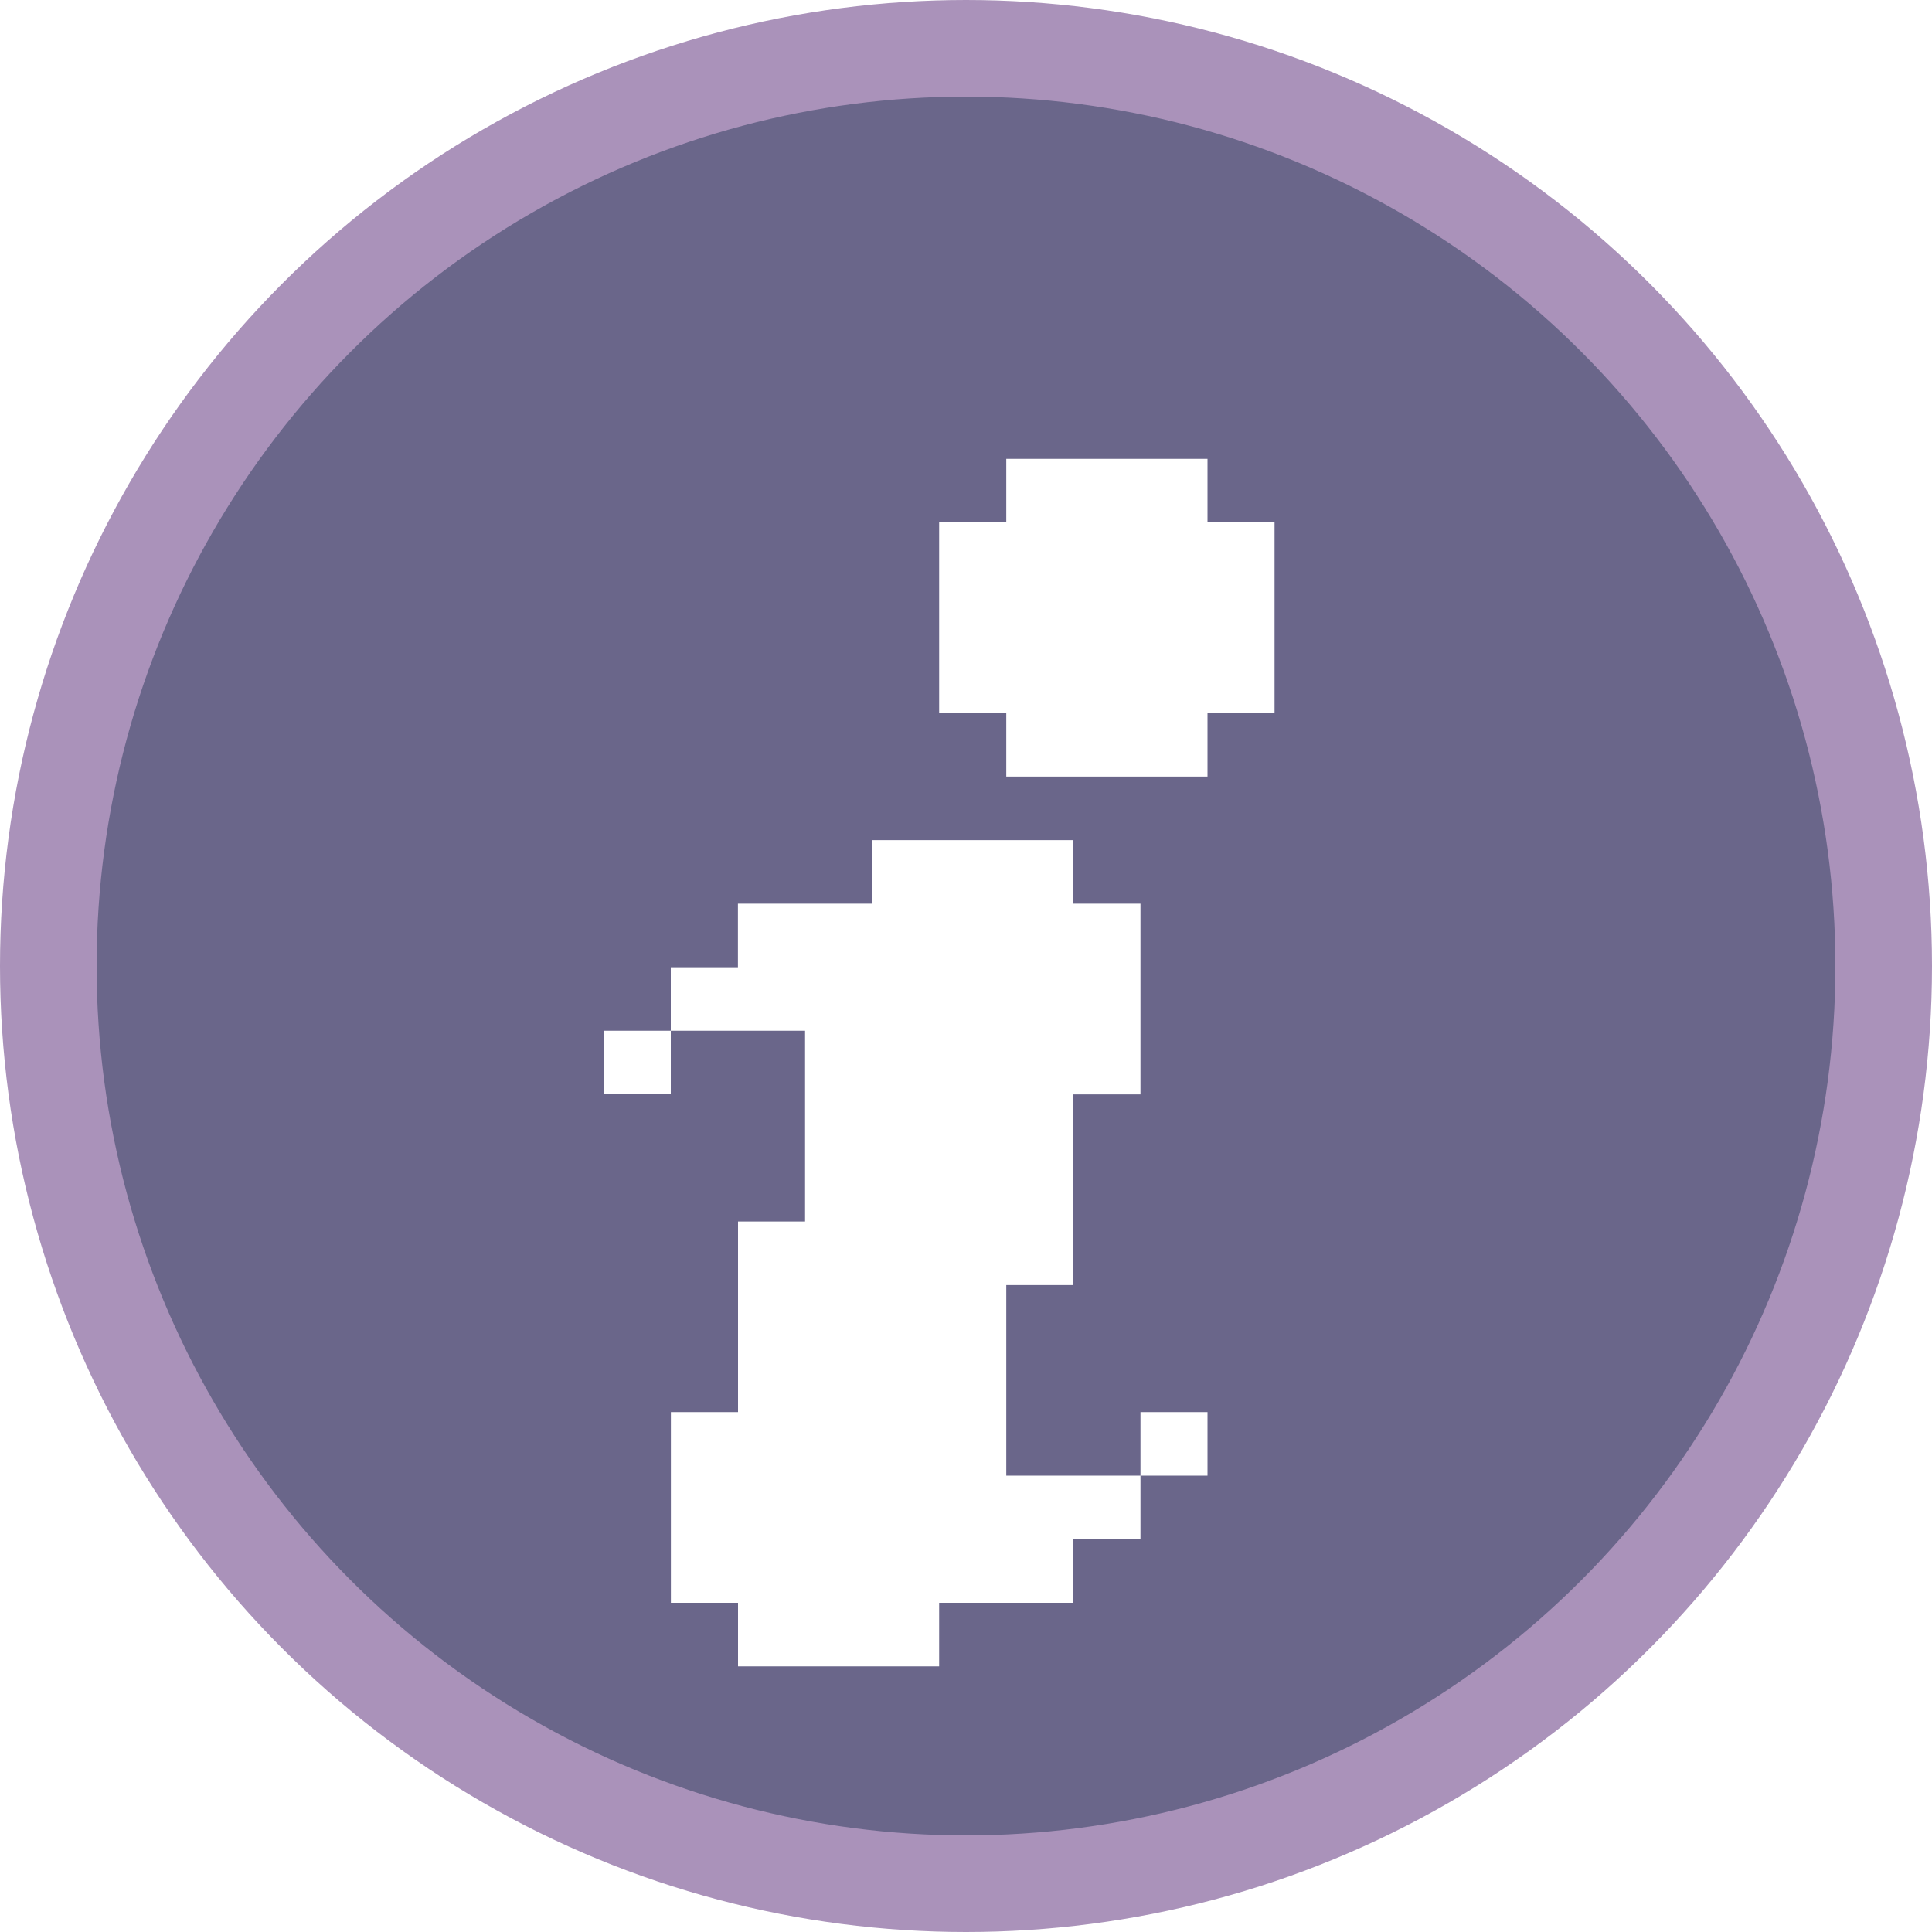 <svg width="20" height="20" viewBox="0 0 20 20" fill="none" xmlns="http://www.w3.org/2000/svg">
    <circle cx="10" cy="10" r="9.5" fill="#6A668A" stroke="#AA92BA"/>
    <g filter="url(#jedyg4f9ba)" fill="#fff">
        <path d="M9.722 6.382V4.408h.695V3.75H12.5v.658h.694v1.974H12.5v.657h-2.083v-.657h-.695zM6.944 9.671v-.658h.695v-.658h1.389v-.658h2.083v.658h.695v1.974h-.695v1.974h-.694v1.973h1.389v-.658h.694v.658h-.694v.658h-.695v.658H9.722v.658H7.64v-.658h-.695v-1.974h.695v-1.973h.694V9.67H6.944v.658H6.25V9.67h.694z"/>
    </g>
    <defs>
        <filter id="jedyg4f9ba" x="6.25" y="3.75" width="6.944" height="13.5" filterUnits="userSpaceOnUse" color-interpolation-filters="sRGB">
            <feFlood flood-opacity="0" result="BackgroundImageFix"/>
            <feColorMatrix in="SourceAlpha" values="0 0 0 0 0 0 0 0 0 0 0 0 0 0 0 0 0 0 127 0" result="hardAlpha"/>
            <feOffset dy="1"/>
            <feComposite in2="hardAlpha" operator="out"/>
            <feColorMatrix values="0 0 0 0 0 0 0 0 0 0 0 0 0 0 0 0 0 0 0.25 0"/>
            <feBlend in2="BackgroundImageFix" result="effect1_dropShadow_21828_86323"/>
            <feBlend in="SourceGraphic" in2="effect1_dropShadow_21828_86323" result="shape"/>
        </filter>
    </defs>
</svg>
